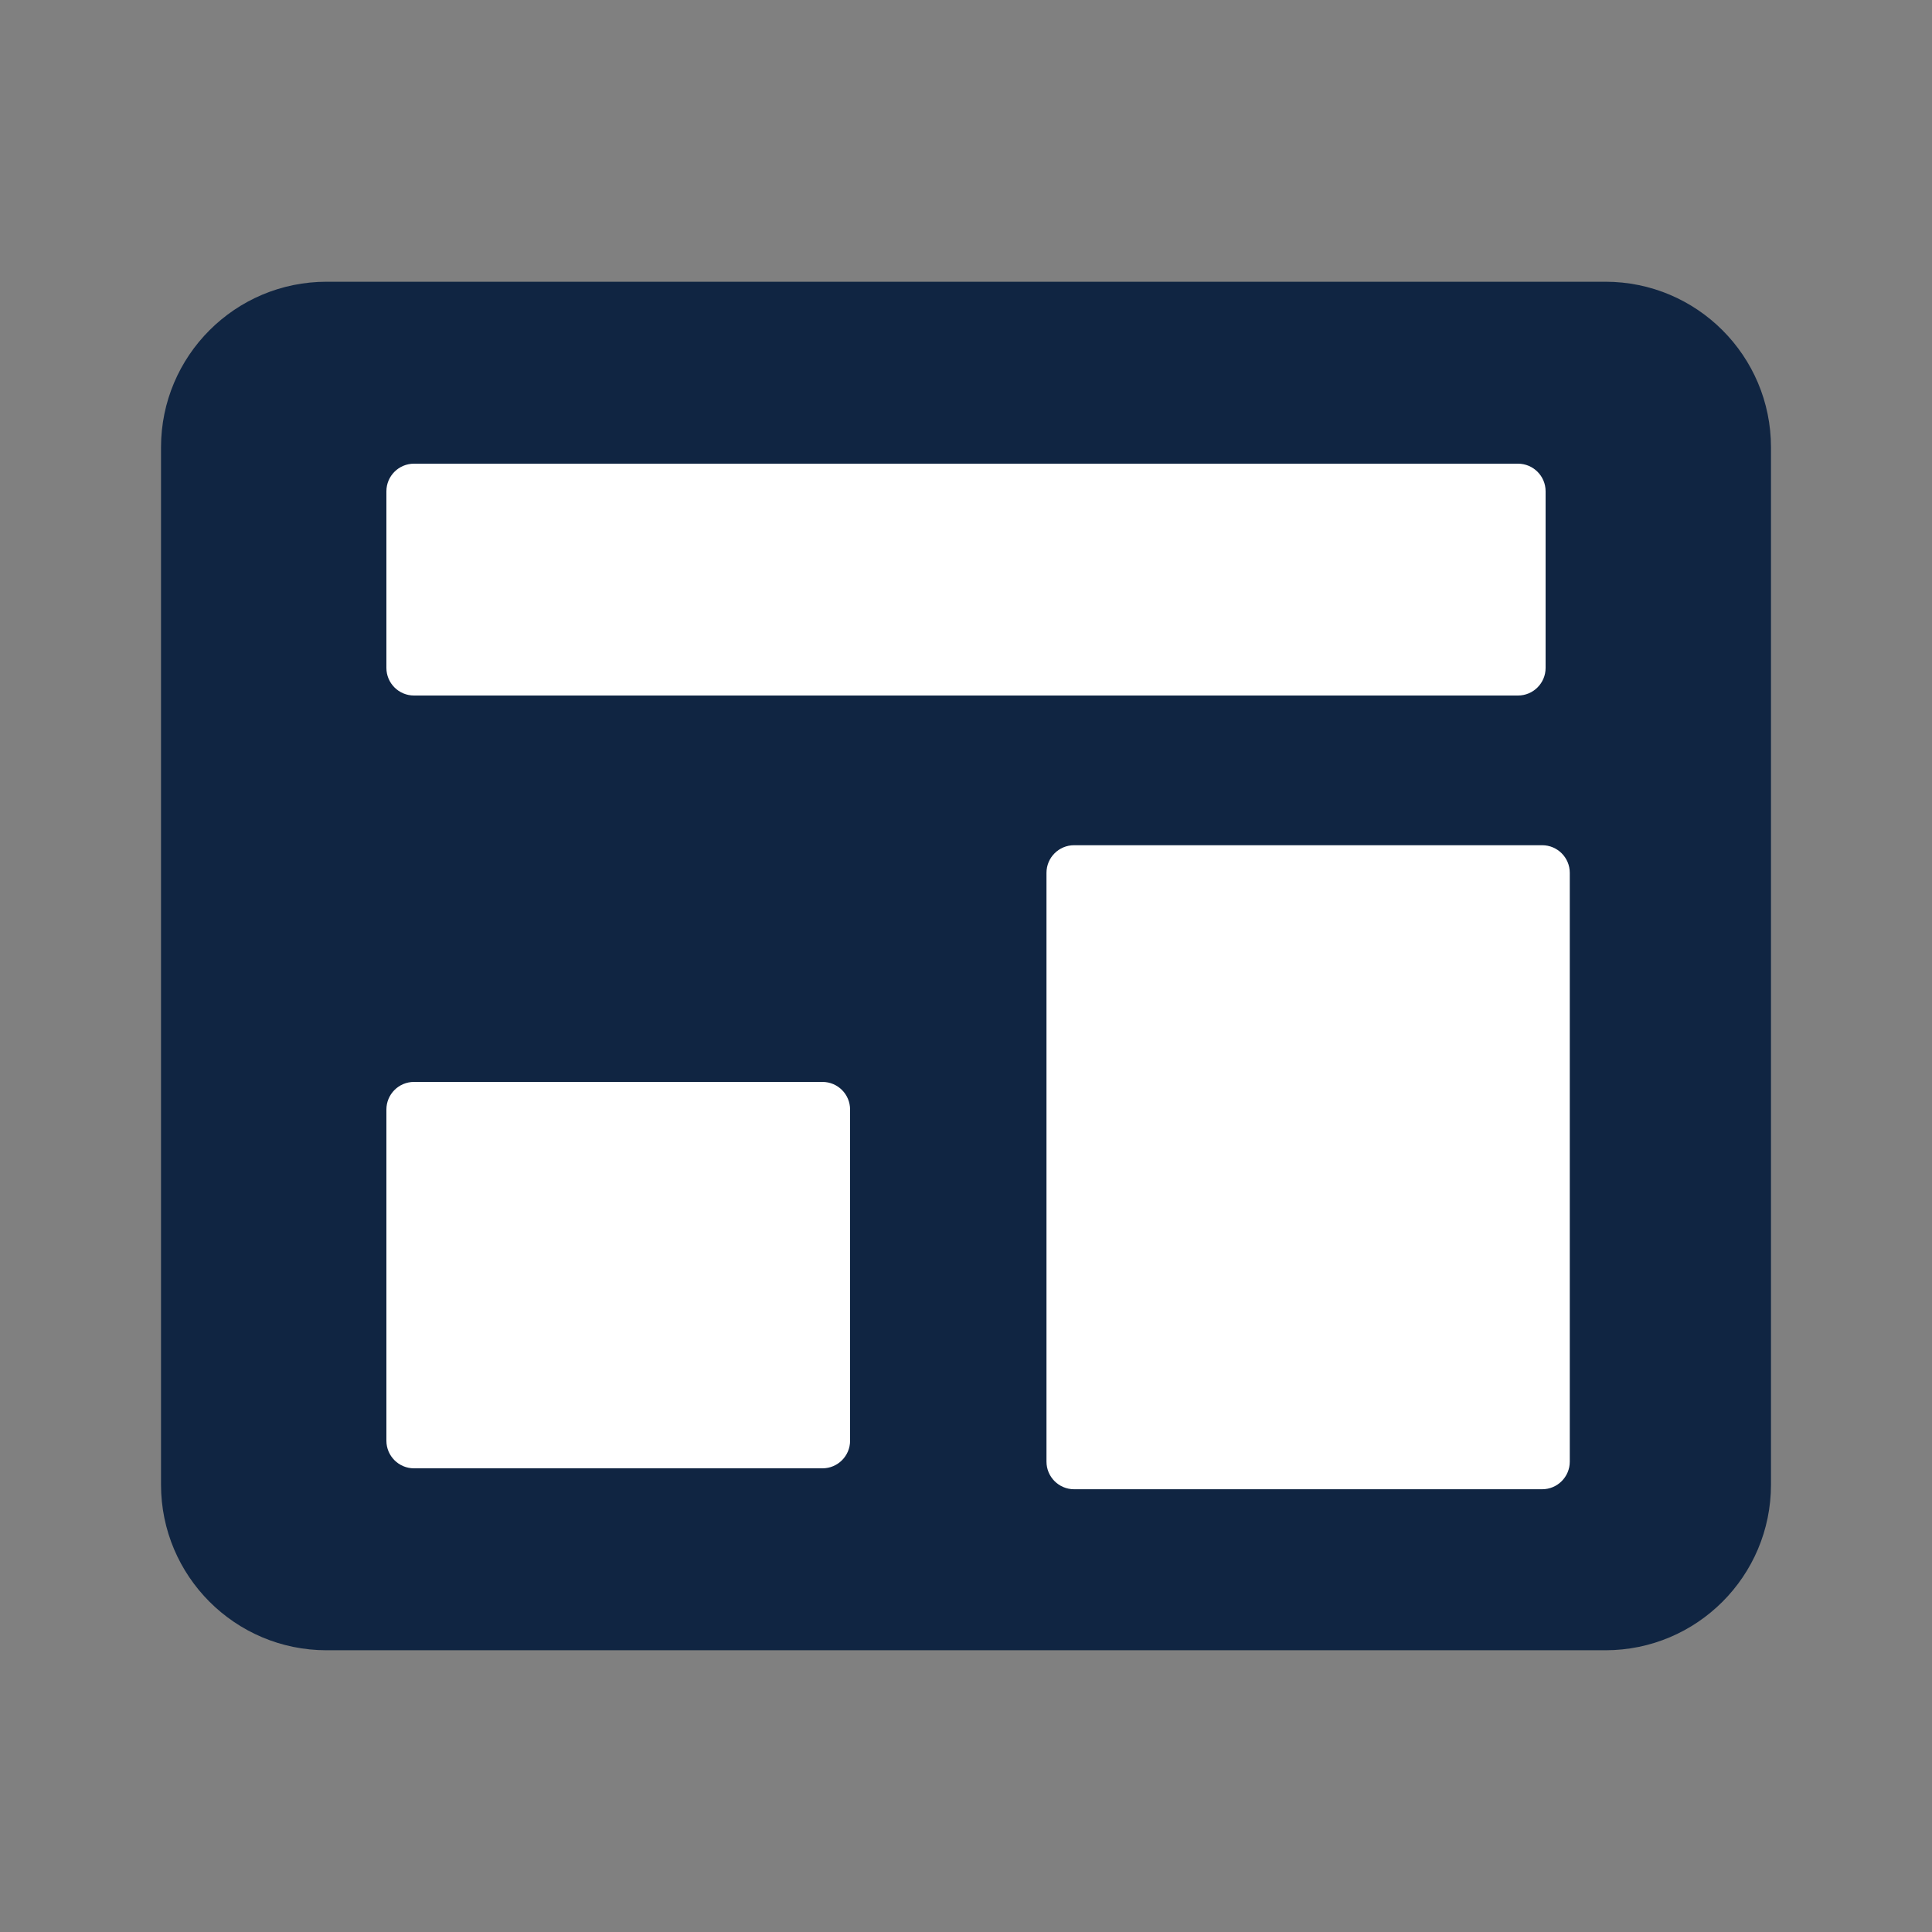 <svg width="35" height="35" viewBox="0 0 35 35" fill="none" xmlns="http://www.w3.org/2000/svg">
<rect x="0" y="0" width="35" height="35" fill="#808080" stroke="none"/>
<path d="M2.917 8.104C2.917 6.447 4.26 5.104 5.917 5.104H29.083C30.74 5.104 32.083 6.447 32.083 8.104V26.896C32.083 28.553 30.74 29.896 29.083 29.896H5.917C4.26 29.896 2.917 28.553 2.917 26.896V8.104Z" fill="#102542"/>
<path d="M7 8.9C7 8.624 7.224 8.4 7.5 8.4H27.5C27.776 8.4 28 8.624 28 8.9V12.1C28 12.376 27.776 12.6 27.5 12.6H7.5C7.224 12.6 7 12.376 7 12.1V8.9Z" fill="white"/>
<path d="M7 20.1C7 19.824 7.224 19.6 7.5 19.6H14.9C15.176 19.6 15.4 19.824 15.4 20.1V26.1C15.4 26.376 15.176 26.6 14.9 26.6H7.5C7.224 26.6 7 26.376 7 26.1V20.1Z" fill="white"/>
<path d="M18.958 15.812C18.958 15.536 19.182 15.312 19.458 15.312H27.938C28.214 15.312 28.438 15.536 28.438 15.812V26.479C28.438 26.755 28.214 26.979 27.938 26.979H19.458C19.182 26.979 18.958 26.755 18.958 26.479V15.812Z" fill="white"/>
</svg>
